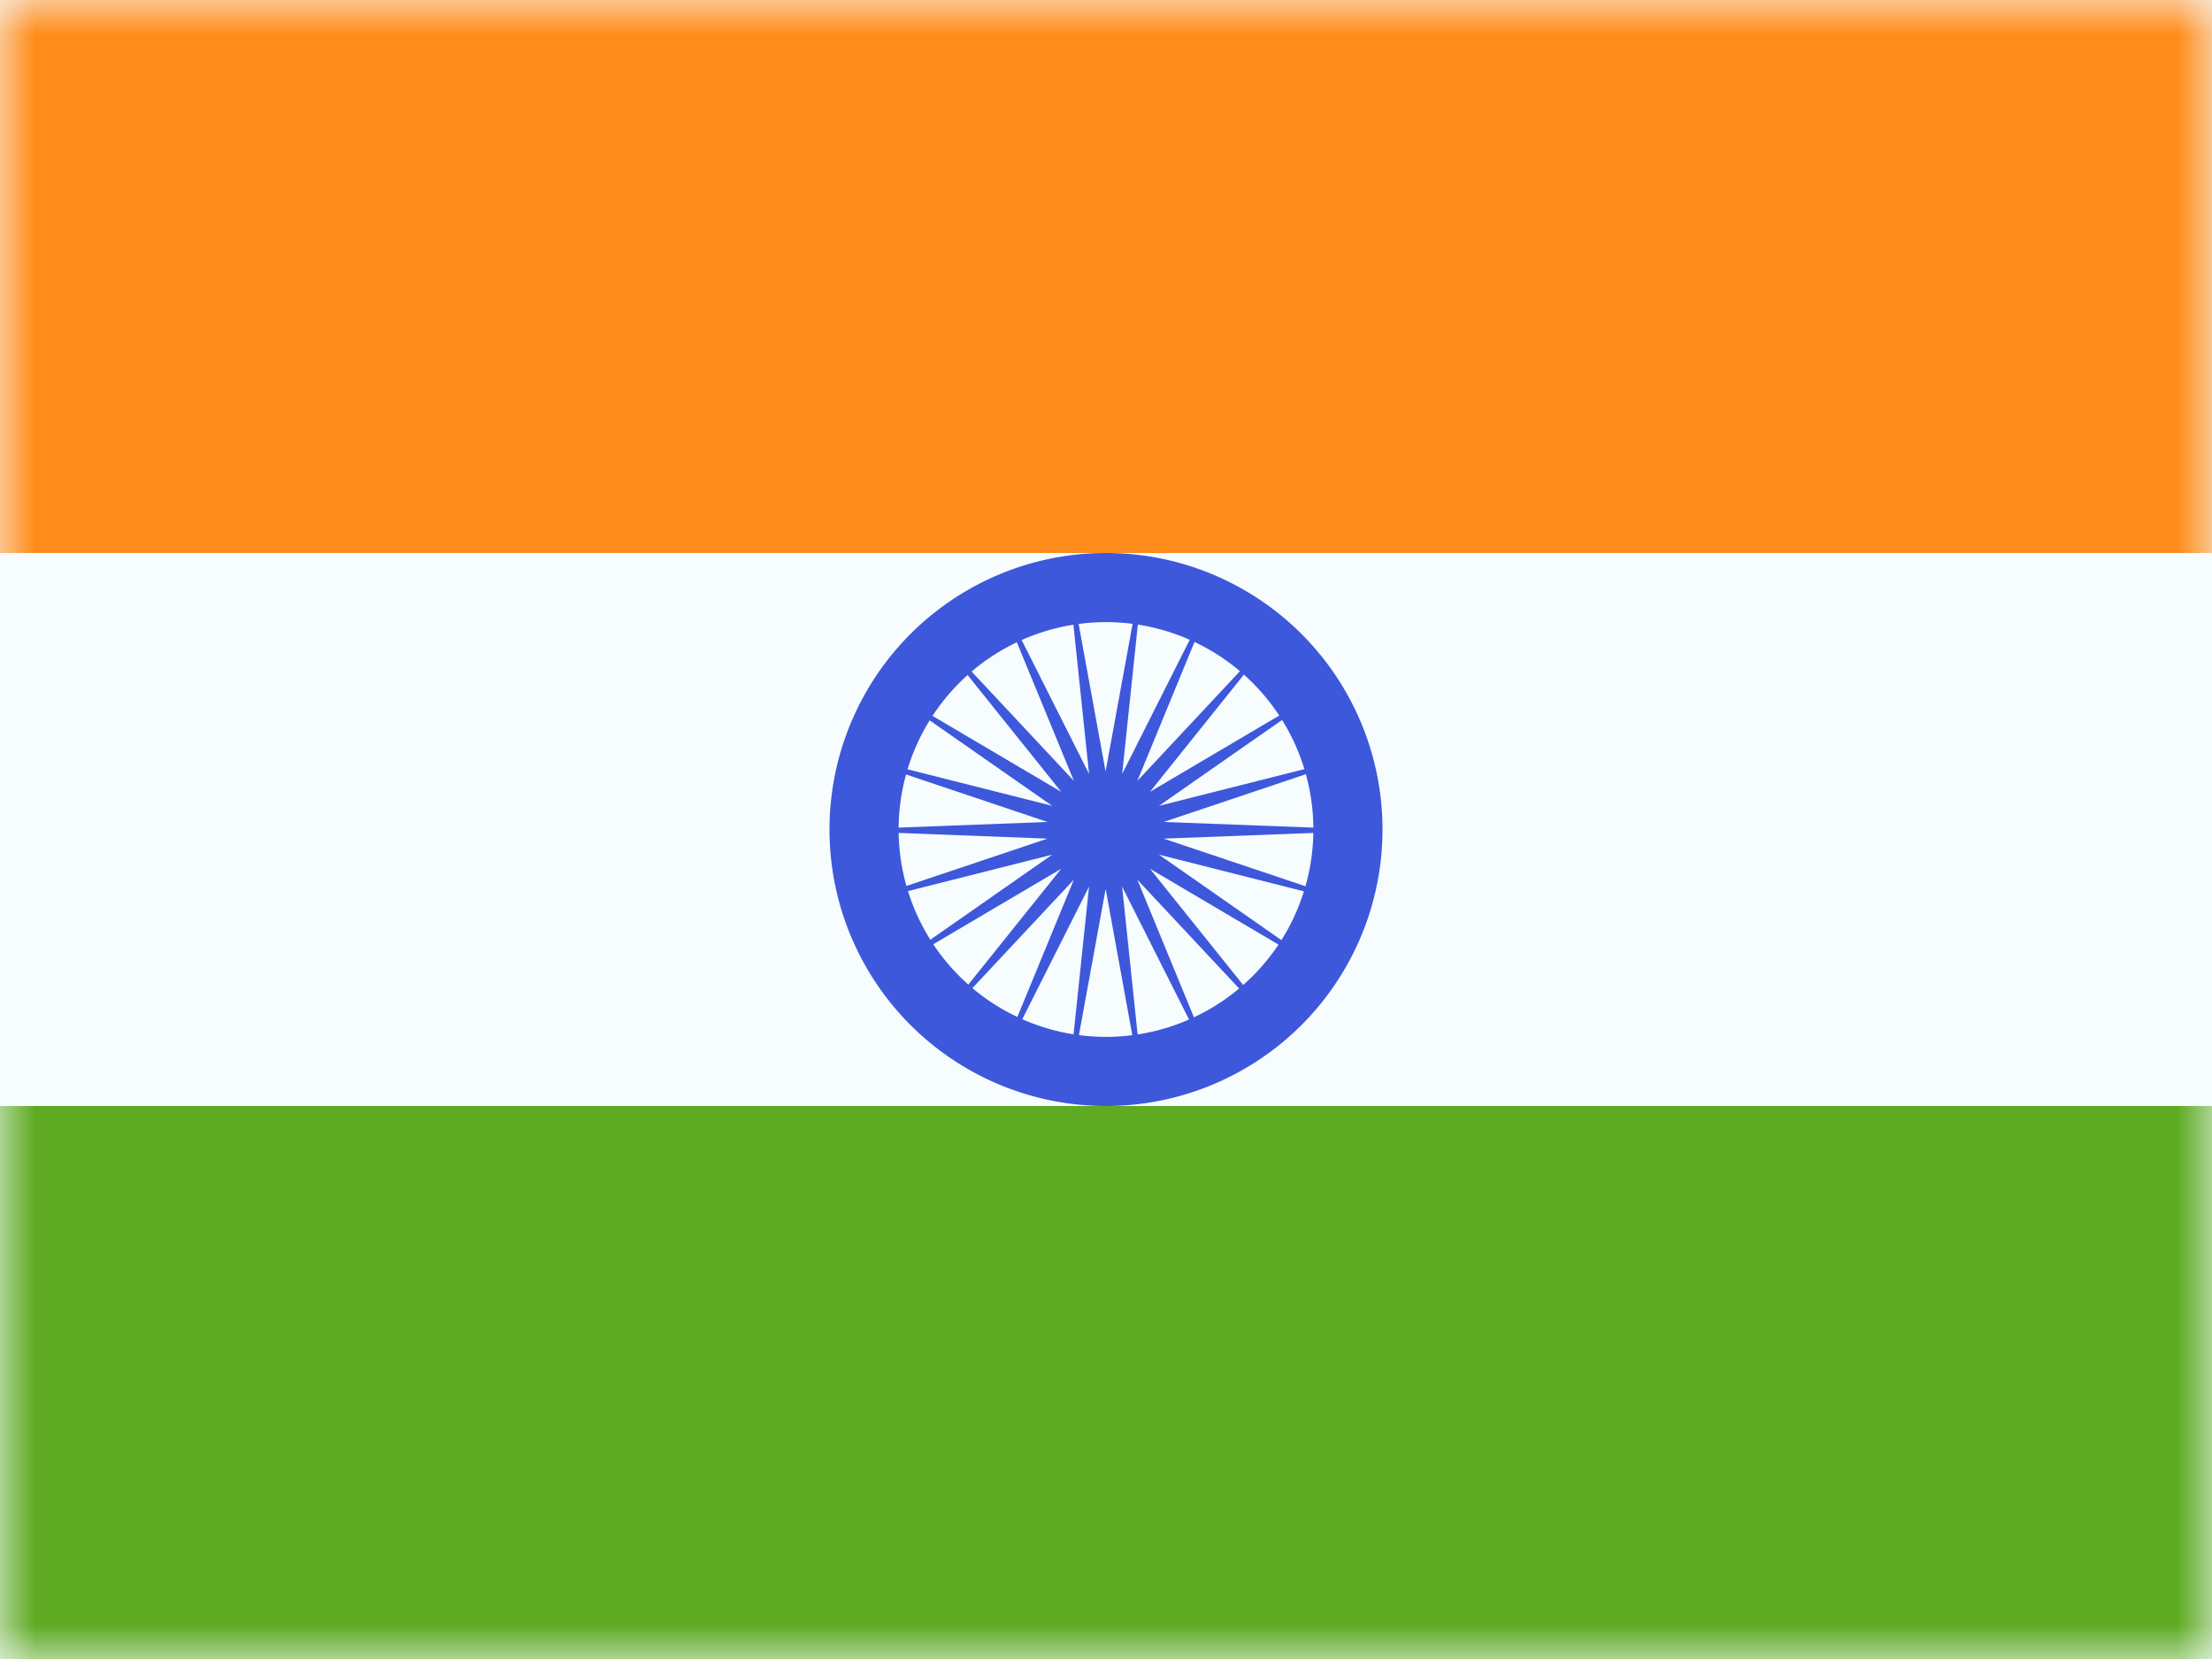 <svg xmlns="http://www.w3.org/2000/svg" xmlns:xlink="http://www.w3.org/1999/xlink" width="32" height="24" viewBox="0 0 32 24"><g fill="none"><path fill="#F7FCFF" fill-rule="evenodd" d="M0 0v24h32V0z" clip-rule="evenodd"/><mask id="flagpackIn0" width="32" height="24" x="0" y="0" maskUnits="userSpaceOnUse" style="mask-type:luminance"><path fill="#fff" fill-rule="evenodd" d="M0 0v24h32V0z" clip-rule="evenodd"/></mask><g fill-rule="evenodd" clip-rule="evenodd" mask="url(#flagpackIn0)"><path fill="#FF8C1A" d="M0 0v8h32V0z"/><path fill="#5EAA22" d="M0 16v8h32v-8z"/><path fill="#3D58DB" d="M12 12a4 4 0 1 0 8 0a4 4 0 0 0-8 0m7 0a3 3 0 1 1-6 0a3 3 0 0 1 6 0"/><path fill="#3D58DB" d="m15.995 12.86l-.571 3.121l.331-3.155l-1.427 2.834l1.207-2.934l-2.167 2.316l1.984-2.474l-2.732 1.612l2.602-1.816l-3.076.777l3.007-1.009l-3.17-.121l3.17-.12l-3.007-1.01l3.076.777l-2.602-1.815l2.732 1.612l-1.984-2.475l2.167 2.316l-1.207-2.934l1.427 2.834l-.331-3.155l.57 3.12l.571-3.12l-.331 3.155l1.427-2.834l-1.207 2.934L18.62 8.98l-1.984 2.475l2.732-1.612l-2.602 1.815l3.076-.777l-3.008 1.01l3.17.12l-3.17.121l3.008 1.01l-3.076-.778l2.602 1.816l-2.732-1.612l1.984 2.474l-2.167-2.316l1.207 2.934l-1.427-2.834l.331 3.155z"/></g></g></svg>